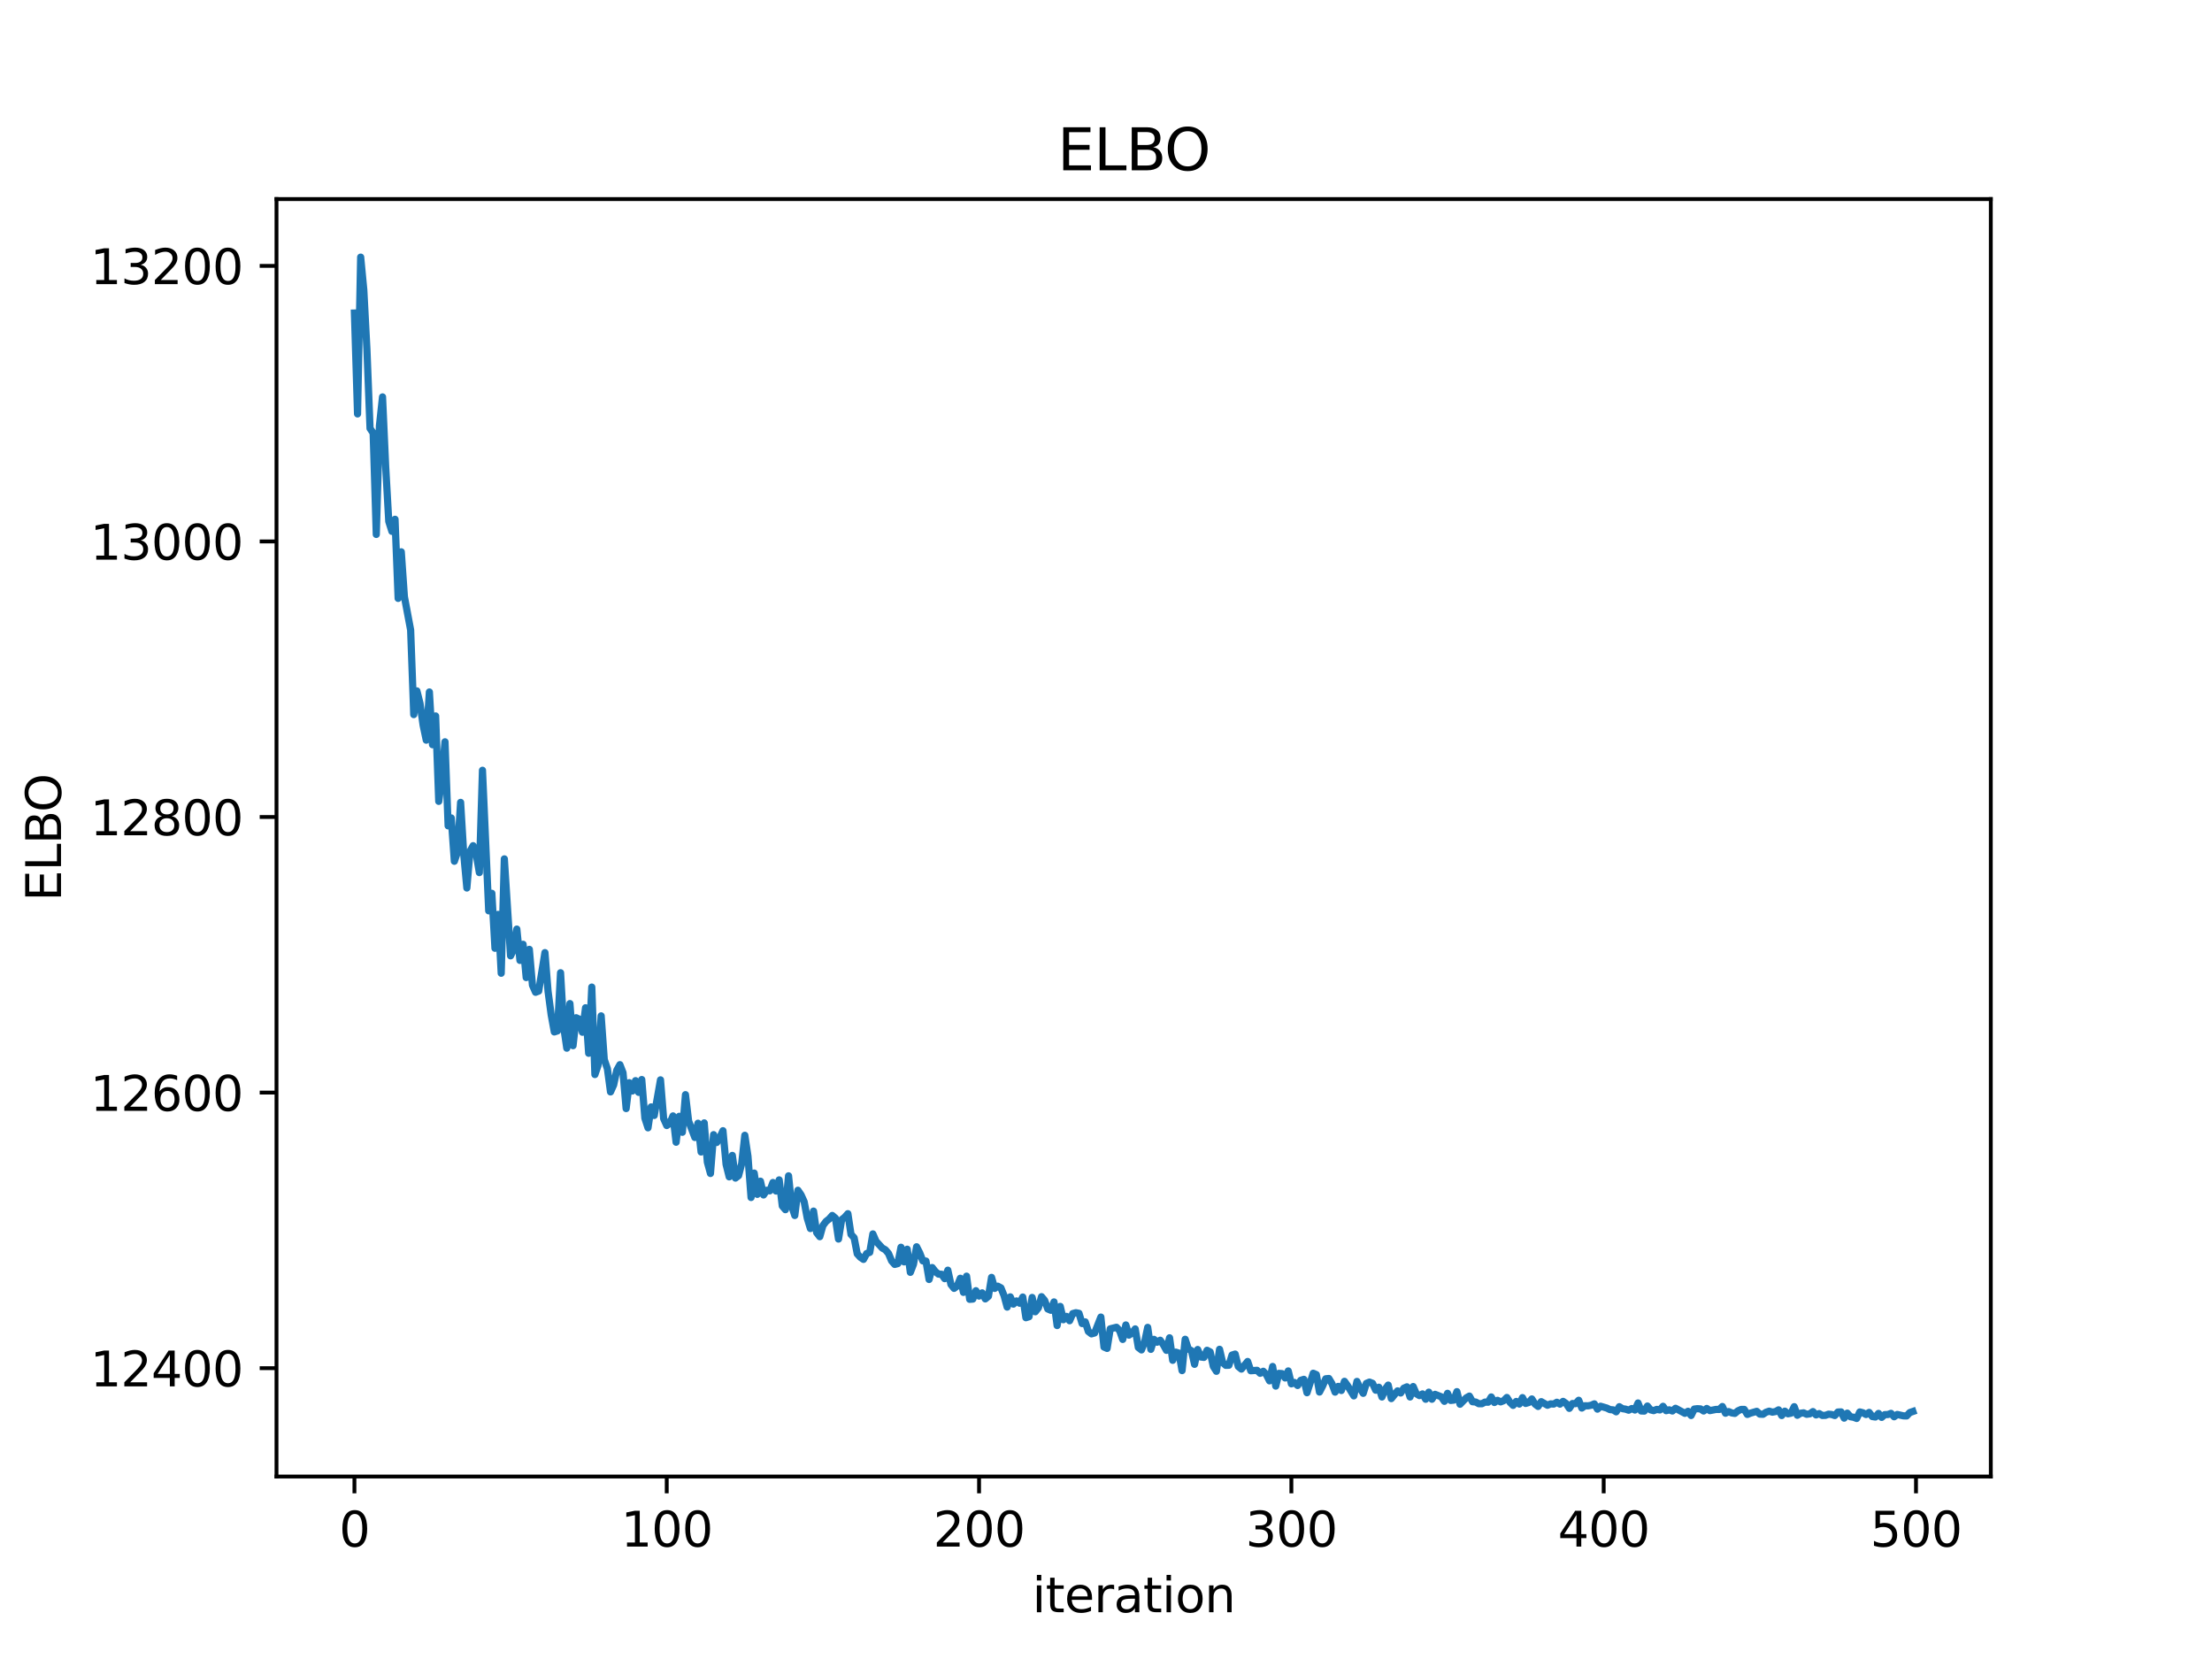 <?xml version="1.0" encoding="utf-8" standalone="no"?>
<!DOCTYPE svg PUBLIC "-//W3C//DTD SVG 1.1//EN"
  "http://www.w3.org/Graphics/SVG/1.1/DTD/svg11.dtd">
<svg xmlns:xlink="http://www.w3.org/1999/xlink" width="460.8pt" height="345.6pt" viewBox="0 0 460.8 345.6" xmlns="http://www.w3.org/2000/svg" version="1.1">
 <defs>
  <style type="text/css">*{stroke-linejoin: round; stroke-linecap: butt}</style>
 </defs>
 <g id="figure_1">
  <g id="patch_1">
   <path d="M 0 345.6 
L 460.8 345.6 
L 460.8 0 
L 0 0 
z
" style="fill: #ffffff"/>
  </g>
  <g id="axes_1">
   <g id="patch_2">
    <path d="M 57.6 307.584 
L 414.72 307.584 
L 414.72 41.472 
L 57.6 41.472 
z
" style="fill: #ffffff"/>
   </g>
   <g id="matplotlib.axis_1">
    <g id="xtick_1">
     <g id="line2d_1">
      <defs>
       <path id="mfc7b168727" d="M 0 0 
L 0 3.5 
" style="stroke: #000000; stroke-width: 0.8"/>
      </defs>
      <g>
       <use xlink:href="#mfc7b168727" x="73.833" y="307.584" style="stroke: #000000; stroke-width: 0.8"/>
      </g>
     </g>
     <g id="text_1">
      <!-- 0 -->
      <g transform="translate(70.651 322.182) scale(0.1 -0.1)">
       <defs>
        <path id="DejaVuSans-30" d="M 2034 4250 
Q 1547 4250 1301 3770 
Q 1056 3291 1056 2328 
Q 1056 1369 1301 889 
Q 1547 409 2034 409 
Q 2525 409 2770 889 
Q 3016 1369 3016 2328 
Q 3016 3291 2770 3770 
Q 2525 4250 2034 4250 
z
M 2034 4750 
Q 2819 4750 3233 4129 
Q 3647 3509 3647 2328 
Q 3647 1150 3233 529 
Q 2819 -91 2034 -91 
Q 1250 -91 836 529 
Q 422 1150 422 2328 
Q 422 3509 836 4129 
Q 1250 4750 2034 4750 
z
" transform="scale(0.016)"/>
       </defs>
       <use xlink:href="#DejaVuSans-30"/>
      </g>
     </g>
    </g>
    <g id="xtick_2">
     <g id="line2d_2">
      <g>
       <use xlink:href="#mfc7b168727" x="138.894" y="307.584" style="stroke: #000000; stroke-width: 0.8"/>
      </g>
     </g>
     <g id="text_2">
      <!-- 100 -->
      <g transform="translate(129.35 322.182) scale(0.1 -0.1)">
       <defs>
        <path id="DejaVuSans-31" d="M 794 531 
L 1825 531 
L 1825 4091 
L 703 3866 
L 703 4441 
L 1819 4666 
L 2450 4666 
L 2450 531 
L 3481 531 
L 3481 0 
L 794 0 
L 794 531 
z
" transform="scale(0.016)"/>
       </defs>
       <use xlink:href="#DejaVuSans-31"/>
       <use xlink:href="#DejaVuSans-30" x="63.623"/>
       <use xlink:href="#DejaVuSans-30" x="127.246"/>
      </g>
     </g>
    </g>
    <g id="xtick_3">
     <g id="line2d_3">
      <g>
       <use xlink:href="#mfc7b168727" x="203.955" y="307.584" style="stroke: #000000; stroke-width: 0.8"/>
      </g>
     </g>
     <g id="text_3">
      <!-- 200 -->
      <g transform="translate(194.411 322.182) scale(0.1 -0.1)">
       <defs>
        <path id="DejaVuSans-32" d="M 1228 531 
L 3431 531 
L 3431 0 
L 469 0 
L 469 531 
Q 828 903 1448 1529 
Q 2069 2156 2228 2338 
Q 2531 2678 2651 2914 
Q 2772 3150 2772 3378 
Q 2772 3750 2511 3984 
Q 2250 4219 1831 4219 
Q 1534 4219 1204 4116 
Q 875 4013 500 3803 
L 500 4441 
Q 881 4594 1212 4672 
Q 1544 4750 1819 4750 
Q 2544 4750 2975 4387 
Q 3406 4025 3406 3419 
Q 3406 3131 3298 2873 
Q 3191 2616 2906 2266 
Q 2828 2175 2409 1742 
Q 1991 1309 1228 531 
z
" transform="scale(0.016)"/>
       </defs>
       <use xlink:href="#DejaVuSans-32"/>
       <use xlink:href="#DejaVuSans-30" x="63.623"/>
       <use xlink:href="#DejaVuSans-30" x="127.246"/>
      </g>
     </g>
    </g>
    <g id="xtick_4">
     <g id="line2d_4">
      <g>
       <use xlink:href="#mfc7b168727" x="269.016" y="307.584" style="stroke: #000000; stroke-width: 0.8"/>
      </g>
     </g>
     <g id="text_4">
      <!-- 300 -->
      <g transform="translate(259.472 322.182) scale(0.1 -0.1)">
       <defs>
        <path id="DejaVuSans-33" d="M 2597 2516 
Q 3050 2419 3304 2112 
Q 3559 1806 3559 1356 
Q 3559 666 3084 287 
Q 2609 -91 1734 -91 
Q 1441 -91 1130 -33 
Q 819 25 488 141 
L 488 750 
Q 750 597 1062 519 
Q 1375 441 1716 441 
Q 2309 441 2620 675 
Q 2931 909 2931 1356 
Q 2931 1769 2642 2001 
Q 2353 2234 1838 2234 
L 1294 2234 
L 1294 2753 
L 1863 2753 
Q 2328 2753 2575 2939 
Q 2822 3125 2822 3475 
Q 2822 3834 2567 4026 
Q 2313 4219 1838 4219 
Q 1578 4219 1281 4162 
Q 984 4106 628 3988 
L 628 4550 
Q 988 4650 1302 4700 
Q 1616 4750 1894 4750 
Q 2613 4750 3031 4423 
Q 3450 4097 3450 3541 
Q 3450 3153 3228 2886 
Q 3006 2619 2597 2516 
z
" transform="scale(0.016)"/>
       </defs>
       <use xlink:href="#DejaVuSans-33"/>
       <use xlink:href="#DejaVuSans-30" x="63.623"/>
       <use xlink:href="#DejaVuSans-30" x="127.246"/>
      </g>
     </g>
    </g>
    <g id="xtick_5">
     <g id="line2d_5">
      <g>
       <use xlink:href="#mfc7b168727" x="334.077" y="307.584" style="stroke: #000000; stroke-width: 0.8"/>
      </g>
     </g>
     <g id="text_5">
      <!-- 400 -->
      <g transform="translate(324.533 322.182) scale(0.1 -0.1)">
       <defs>
        <path id="DejaVuSans-34" d="M 2419 4116 
L 825 1625 
L 2419 1625 
L 2419 4116 
z
M 2253 4666 
L 3047 4666 
L 3047 1625 
L 3713 1625 
L 3713 1100 
L 3047 1100 
L 3047 0 
L 2419 0 
L 2419 1100 
L 313 1100 
L 313 1709 
L 2253 4666 
z
" transform="scale(0.016)"/>
       </defs>
       <use xlink:href="#DejaVuSans-34"/>
       <use xlink:href="#DejaVuSans-30" x="63.623"/>
       <use xlink:href="#DejaVuSans-30" x="127.246"/>
      </g>
     </g>
    </g>
    <g id="xtick_6">
     <g id="line2d_6">
      <g>
       <use xlink:href="#mfc7b168727" x="399.138" y="307.584" style="stroke: #000000; stroke-width: 0.8"/>
      </g>
     </g>
     <g id="text_6">
      <!-- 500 -->
      <g transform="translate(389.594 322.182) scale(0.1 -0.1)">
       <defs>
        <path id="DejaVuSans-35" d="M 691 4666 
L 3169 4666 
L 3169 4134 
L 1269 4134 
L 1269 2991 
Q 1406 3038 1543 3061 
Q 1681 3084 1819 3084 
Q 2600 3084 3056 2656 
Q 3513 2228 3513 1497 
Q 3513 744 3044 326 
Q 2575 -91 1722 -91 
Q 1428 -91 1123 -41 
Q 819 9 494 109 
L 494 744 
Q 775 591 1075 516 
Q 1375 441 1709 441 
Q 2250 441 2565 725 
Q 2881 1009 2881 1497 
Q 2881 1984 2565 2268 
Q 2250 2553 1709 2553 
Q 1456 2553 1204 2497 
Q 953 2441 691 2322 
L 691 4666 
z
" transform="scale(0.016)"/>
       </defs>
       <use xlink:href="#DejaVuSans-35"/>
       <use xlink:href="#DejaVuSans-30" x="63.623"/>
       <use xlink:href="#DejaVuSans-30" x="127.246"/>
      </g>
     </g>
    </g>
    <g id="text_7">
     <!-- iteration -->
     <g transform="translate(215.037 335.861) scale(0.1 -0.1)">
      <defs>
       <path id="DejaVuSans-69" d="M 603 3500 
L 1178 3500 
L 1178 0 
L 603 0 
L 603 3500 
z
M 603 4863 
L 1178 4863 
L 1178 4134 
L 603 4134 
L 603 4863 
z
" transform="scale(0.016)"/>
       <path id="DejaVuSans-74" d="M 1172 4494 
L 1172 3500 
L 2356 3500 
L 2356 3053 
L 1172 3053 
L 1172 1153 
Q 1172 725 1289 603 
Q 1406 481 1766 481 
L 2356 481 
L 2356 0 
L 1766 0 
Q 1100 0 847 248 
Q 594 497 594 1153 
L 594 3053 
L 172 3053 
L 172 3500 
L 594 3500 
L 594 4494 
L 1172 4494 
z
" transform="scale(0.016)"/>
       <path id="DejaVuSans-65" d="M 3597 1894 
L 3597 1613 
L 953 1613 
Q 991 1019 1311 708 
Q 1631 397 2203 397 
Q 2534 397 2845 478 
Q 3156 559 3463 722 
L 3463 178 
Q 3153 47 2828 -22 
Q 2503 -91 2169 -91 
Q 1331 -91 842 396 
Q 353 884 353 1716 
Q 353 2575 817 3079 
Q 1281 3584 2069 3584 
Q 2775 3584 3186 3129 
Q 3597 2675 3597 1894 
z
M 3022 2063 
Q 3016 2534 2758 2815 
Q 2500 3097 2075 3097 
Q 1594 3097 1305 2825 
Q 1016 2553 972 2059 
L 3022 2063 
z
" transform="scale(0.016)"/>
       <path id="DejaVuSans-72" d="M 2631 2963 
Q 2534 3019 2420 3045 
Q 2306 3072 2169 3072 
Q 1681 3072 1420 2755 
Q 1159 2438 1159 1844 
L 1159 0 
L 581 0 
L 581 3500 
L 1159 3500 
L 1159 2956 
Q 1341 3275 1631 3429 
Q 1922 3584 2338 3584 
Q 2397 3584 2469 3576 
Q 2541 3569 2628 3553 
L 2631 2963 
z
" transform="scale(0.016)"/>
       <path id="DejaVuSans-61" d="M 2194 1759 
Q 1497 1759 1228 1600 
Q 959 1441 959 1056 
Q 959 750 1161 570 
Q 1363 391 1709 391 
Q 2188 391 2477 730 
Q 2766 1069 2766 1631 
L 2766 1759 
L 2194 1759 
z
M 3341 1997 
L 3341 0 
L 2766 0 
L 2766 531 
Q 2569 213 2275 61 
Q 1981 -91 1556 -91 
Q 1019 -91 701 211 
Q 384 513 384 1019 
Q 384 1609 779 1909 
Q 1175 2209 1959 2209 
L 2766 2209 
L 2766 2266 
Q 2766 2663 2505 2880 
Q 2244 3097 1772 3097 
Q 1472 3097 1187 3025 
Q 903 2953 641 2809 
L 641 3341 
Q 956 3463 1253 3523 
Q 1550 3584 1831 3584 
Q 2591 3584 2966 3190 
Q 3341 2797 3341 1997 
z
" transform="scale(0.016)"/>
       <path id="DejaVuSans-6f" d="M 1959 3097 
Q 1497 3097 1228 2736 
Q 959 2375 959 1747 
Q 959 1119 1226 758 
Q 1494 397 1959 397 
Q 2419 397 2687 759 
Q 2956 1122 2956 1747 
Q 2956 2369 2687 2733 
Q 2419 3097 1959 3097 
z
M 1959 3584 
Q 2709 3584 3137 3096 
Q 3566 2609 3566 1747 
Q 3566 888 3137 398 
Q 2709 -91 1959 -91 
Q 1206 -91 779 398 
Q 353 888 353 1747 
Q 353 2609 779 3096 
Q 1206 3584 1959 3584 
z
" transform="scale(0.016)"/>
       <path id="DejaVuSans-6e" d="M 3513 2113 
L 3513 0 
L 2938 0 
L 2938 2094 
Q 2938 2591 2744 2837 
Q 2550 3084 2163 3084 
Q 1697 3084 1428 2787 
Q 1159 2491 1159 1978 
L 1159 0 
L 581 0 
L 581 3500 
L 1159 3500 
L 1159 2956 
Q 1366 3272 1645 3428 
Q 1925 3584 2291 3584 
Q 2894 3584 3203 3211 
Q 3513 2838 3513 2113 
z
" transform="scale(0.016)"/>
      </defs>
      <use xlink:href="#DejaVuSans-69"/>
      <use xlink:href="#DejaVuSans-74" x="27.783"/>
      <use xlink:href="#DejaVuSans-65" x="66.992"/>
      <use xlink:href="#DejaVuSans-72" x="128.516"/>
      <use xlink:href="#DejaVuSans-61" x="169.629"/>
      <use xlink:href="#DejaVuSans-74" x="230.908"/>
      <use xlink:href="#DejaVuSans-69" x="270.117"/>
      <use xlink:href="#DejaVuSans-6f" x="297.9"/>
      <use xlink:href="#DejaVuSans-6e" x="359.082"/>
     </g>
    </g>
   </g>
   <g id="matplotlib.axis_2">
    <g id="ytick_1">
     <g id="line2d_7">
      <defs>
       <path id="mdfae0287c6" d="M 0 0 
L -3.5 0 
" style="stroke: #000000; stroke-width: 0.8"/>
      </defs>
      <g>
       <use xlink:href="#mdfae0287c6" x="57.6" y="285.01" style="stroke: #000000; stroke-width: 0.8"/>
      </g>
     </g>
     <g id="text_8">
      <!-- 12400 -->
      <g transform="translate(18.788 288.809) scale(0.1 -0.1)">
       <use xlink:href="#DejaVuSans-31"/>
       <use xlink:href="#DejaVuSans-32" x="63.623"/>
       <use xlink:href="#DejaVuSans-34" x="127.246"/>
       <use xlink:href="#DejaVuSans-30" x="190.869"/>
       <use xlink:href="#DejaVuSans-30" x="254.492"/>
      </g>
     </g>
    </g>
    <g id="ytick_2">
     <g id="line2d_8">
      <g>
       <use xlink:href="#mdfae0287c6" x="57.6" y="227.604" style="stroke: #000000; stroke-width: 0.8"/>
      </g>
     </g>
     <g id="text_9">
      <!-- 12600 -->
      <g transform="translate(18.788 231.403) scale(0.1 -0.1)">
       <defs>
        <path id="DejaVuSans-36" d="M 2113 2584 
Q 1688 2584 1439 2293 
Q 1191 2003 1191 1497 
Q 1191 994 1439 701 
Q 1688 409 2113 409 
Q 2538 409 2786 701 
Q 3034 994 3034 1497 
Q 3034 2003 2786 2293 
Q 2538 2584 2113 2584 
z
M 3366 4563 
L 3366 3988 
Q 3128 4100 2886 4159 
Q 2644 4219 2406 4219 
Q 1781 4219 1451 3797 
Q 1122 3375 1075 2522 
Q 1259 2794 1537 2939 
Q 1816 3084 2150 3084 
Q 2853 3084 3261 2657 
Q 3669 2231 3669 1497 
Q 3669 778 3244 343 
Q 2819 -91 2113 -91 
Q 1303 -91 875 529 
Q 447 1150 447 2328 
Q 447 3434 972 4092 
Q 1497 4750 2381 4750 
Q 2619 4750 2861 4703 
Q 3103 4656 3366 4563 
z
" transform="scale(0.016)"/>
       </defs>
       <use xlink:href="#DejaVuSans-31"/>
       <use xlink:href="#DejaVuSans-32" x="63.623"/>
       <use xlink:href="#DejaVuSans-36" x="127.246"/>
       <use xlink:href="#DejaVuSans-30" x="190.869"/>
       <use xlink:href="#DejaVuSans-30" x="254.492"/>
      </g>
     </g>
    </g>
    <g id="ytick_3">
     <g id="line2d_9">
      <g>
       <use xlink:href="#mdfae0287c6" x="57.6" y="170.198" style="stroke: #000000; stroke-width: 0.8"/>
      </g>
     </g>
     <g id="text_10">
      <!-- 12800 -->
      <g transform="translate(18.788 173.997) scale(0.1 -0.1)">
       <defs>
        <path id="DejaVuSans-38" d="M 2034 2216 
Q 1584 2216 1326 1975 
Q 1069 1734 1069 1313 
Q 1069 891 1326 650 
Q 1584 409 2034 409 
Q 2484 409 2743 651 
Q 3003 894 3003 1313 
Q 3003 1734 2745 1975 
Q 2488 2216 2034 2216 
z
M 1403 2484 
Q 997 2584 770 2862 
Q 544 3141 544 3541 
Q 544 4100 942 4425 
Q 1341 4750 2034 4750 
Q 2731 4750 3128 4425 
Q 3525 4100 3525 3541 
Q 3525 3141 3298 2862 
Q 3072 2584 2669 2484 
Q 3125 2378 3379 2068 
Q 3634 1759 3634 1313 
Q 3634 634 3220 271 
Q 2806 -91 2034 -91 
Q 1263 -91 848 271 
Q 434 634 434 1313 
Q 434 1759 690 2068 
Q 947 2378 1403 2484 
z
M 1172 3481 
Q 1172 3119 1398 2916 
Q 1625 2713 2034 2713 
Q 2441 2713 2670 2916 
Q 2900 3119 2900 3481 
Q 2900 3844 2670 4047 
Q 2441 4250 2034 4250 
Q 1625 4250 1398 4047 
Q 1172 3844 1172 3481 
z
" transform="scale(0.016)"/>
       </defs>
       <use xlink:href="#DejaVuSans-31"/>
       <use xlink:href="#DejaVuSans-32" x="63.623"/>
       <use xlink:href="#DejaVuSans-38" x="127.246"/>
       <use xlink:href="#DejaVuSans-30" x="190.869"/>
       <use xlink:href="#DejaVuSans-30" x="254.492"/>
      </g>
     </g>
    </g>
    <g id="ytick_4">
     <g id="line2d_10">
      <g>
       <use xlink:href="#mdfae0287c6" x="57.6" y="112.792" style="stroke: #000000; stroke-width: 0.8"/>
      </g>
     </g>
     <g id="text_11">
      <!-- 13000 -->
      <g transform="translate(18.788 116.591) scale(0.1 -0.1)">
       <use xlink:href="#DejaVuSans-31"/>
       <use xlink:href="#DejaVuSans-33" x="63.623"/>
       <use xlink:href="#DejaVuSans-30" x="127.246"/>
       <use xlink:href="#DejaVuSans-30" x="190.869"/>
       <use xlink:href="#DejaVuSans-30" x="254.492"/>
      </g>
     </g>
    </g>
    <g id="ytick_5">
     <g id="line2d_11">
      <g>
       <use xlink:href="#mdfae0287c6" x="57.6" y="55.386" style="stroke: #000000; stroke-width: 0.8"/>
      </g>
     </g>
     <g id="text_12">
      <!-- 13200 -->
      <g transform="translate(18.788 59.186) scale(0.1 -0.1)">
       <use xlink:href="#DejaVuSans-31"/>
       <use xlink:href="#DejaVuSans-33" x="63.623"/>
       <use xlink:href="#DejaVuSans-32" x="127.246"/>
       <use xlink:href="#DejaVuSans-30" x="190.869"/>
       <use xlink:href="#DejaVuSans-30" x="254.492"/>
      </g>
     </g>
    </g>
    <g id="text_13">
     <!-- ELBO -->
     <g transform="translate(12.708 187.752) rotate(-90) scale(0.1 -0.1)">
      <defs>
       <path id="DejaVuSans-45" d="M 628 4666 
L 3578 4666 
L 3578 4134 
L 1259 4134 
L 1259 2753 
L 3481 2753 
L 3481 2222 
L 1259 2222 
L 1259 531 
L 3634 531 
L 3634 0 
L 628 0 
L 628 4666 
z
" transform="scale(0.016)"/>
       <path id="DejaVuSans-4c" d="M 628 4666 
L 1259 4666 
L 1259 531 
L 3531 531 
L 3531 0 
L 628 0 
L 628 4666 
z
" transform="scale(0.016)"/>
       <path id="DejaVuSans-42" d="M 1259 2228 
L 1259 519 
L 2272 519 
Q 2781 519 3026 730 
Q 3272 941 3272 1375 
Q 3272 1813 3026 2020 
Q 2781 2228 2272 2228 
L 1259 2228 
z
M 1259 4147 
L 1259 2741 
L 2194 2741 
Q 2656 2741 2882 2914 
Q 3109 3088 3109 3444 
Q 3109 3797 2882 3972 
Q 2656 4147 2194 4147 
L 1259 4147 
z
M 628 4666 
L 2241 4666 
Q 2963 4666 3353 4366 
Q 3744 4066 3744 3513 
Q 3744 3084 3544 2831 
Q 3344 2578 2956 2516 
Q 3422 2416 3680 2098 
Q 3938 1781 3938 1306 
Q 3938 681 3513 340 
Q 3088 0 2303 0 
L 628 0 
L 628 4666 
z
" transform="scale(0.016)"/>
       <path id="DejaVuSans-4f" d="M 2522 4238 
Q 1834 4238 1429 3725 
Q 1025 3213 1025 2328 
Q 1025 1447 1429 934 
Q 1834 422 2522 422 
Q 3209 422 3611 934 
Q 4013 1447 4013 2328 
Q 4013 3213 3611 3725 
Q 3209 4238 2522 4238 
z
M 2522 4750 
Q 3503 4750 4090 4092 
Q 4678 3434 4678 2328 
Q 4678 1225 4090 567 
Q 3503 -91 2522 -91 
Q 1538 -91 948 565 
Q 359 1222 359 2328 
Q 359 3434 948 4092 
Q 1538 4750 2522 4750 
z
" transform="scale(0.016)"/>
      </defs>
      <use xlink:href="#DejaVuSans-45"/>
      <use xlink:href="#DejaVuSans-4c" x="63.184"/>
      <use xlink:href="#DejaVuSans-42" x="118.896"/>
      <use xlink:href="#DejaVuSans-4f" x="185.75"/>
     </g>
    </g>
   </g>
   <g id="line2d_12">
    <path d="M 73.833 65.215 
L 74.483 86.227 
L 75.134 53.568 
L 75.785 60.397 
L 76.435 72.72 
L 77.086 89.247 
L 77.736 90.201 
L 78.387 111.331 
L 79.038 88.74 
L 79.688 82.688 
L 80.339 97.121 
L 80.989 108.63 
L 81.64 110.693 
L 82.291 108.175 
L 82.941 124.655 
L 83.592 114.956 
L 84.242 124.292 
L 85.544 131.24 
L 86.194 148.865 
L 86.845 143.926 
L 87.496 146.517 
L 88.146 151.105 
L 88.797 154.189 
L 89.447 144.153 
L 90.098 155.135 
L 90.749 149.149 
L 91.399 166.937 
L 92.05 161.873 
L 92.7 154.533 
L 93.351 172.035 
L 94.002 170.392 
L 94.652 179.415 
L 95.303 177.515 
L 95.953 167.151 
L 96.604 177.966 
L 97.255 184.986 
L 97.905 177.355 
L 98.556 176.175 
L 99.207 177.955 
L 99.857 181.777 
L 100.508 160.463 
L 101.809 189.746 
L 102.46 186.091 
L 103.11 197.54 
L 103.761 190.488 
L 104.411 202.746 
L 105.062 178.92 
L 106.363 199.118 
L 107.014 197.749 
L 107.664 193.548 
L 108.315 200.069 
L 108.966 196.713 
L 109.616 203.646 
L 110.267 197.768 
L 110.918 205.232 
L 111.568 206.711 
L 112.219 206.462 
L 113.52 198.447 
L 114.171 206.523 
L 114.821 211.401 
L 115.472 214.971 
L 116.122 214.756 
L 116.773 202.636 
L 117.424 213.93 
L 118.074 218.355 
L 118.725 209.064 
L 119.375 217.832 
L 120.026 212.015 
L 120.677 212.319 
L 121.327 215.033 
L 121.978 209.936 
L 122.629 219.416 
L 123.279 205.63 
L 123.93 223.847 
L 124.58 221.957 
L 125.231 211.625 
L 125.882 220.737 
L 126.532 222.634 
L 127.183 227.466 
L 127.833 226.011 
L 128.484 222.959 
L 129.135 221.79 
L 129.785 223.47 
L 130.436 230.934 
L 131.086 225.547 
L 131.737 227.275 
L 132.388 225.124 
L 133.038 227.556 
L 133.689 224.886 
L 134.339 232.935 
L 134.99 234.945 
L 135.641 230.59 
L 136.291 232.369 
L 137.593 224.954 
L 138.243 233.014 
L 138.894 234.465 
L 139.544 234.012 
L 140.195 232.465 
L 140.846 237.949 
L 141.496 232.546 
L 142.147 235.871 
L 142.797 228.04 
L 143.448 233.524 
L 144.749 236.957 
L 145.4 233.991 
L 146.05 239.977 
L 146.701 233.922 
L 147.352 242.093 
L 148.002 244.457 
L 148.653 236.369 
L 149.304 238.003 
L 149.954 236.959 
L 150.605 235.549 
L 151.255 242.561 
L 151.906 245.161 
L 152.557 240.693 
L 153.207 245.414 
L 153.858 244.908 
L 154.508 242.412 
L 155.159 236.503 
L 155.81 240.853 
L 156.46 249.46 
L 157.111 244.372 
L 157.761 248.806 
L 158.412 246.064 
L 159.063 248.929 
L 159.713 247.955 
L 160.364 248.071 
L 161.015 246.337 
L 161.665 248.114 
L 162.316 245.792 
L 162.966 251.228 
L 163.617 251.998 
L 164.268 244.949 
L 164.918 251.216 
L 165.569 253.209 
L 166.219 247.953 
L 166.87 248.905 
L 167.521 250.338 
L 168.171 253.794 
L 168.822 255.925 
L 169.472 252.296 
L 170.123 256.781 
L 170.774 257.624 
L 171.424 255.322 
L 172.075 254.448 
L 172.725 253.937 
L 173.376 253.204 
L 174.027 253.757 
L 174.677 258.117 
L 175.328 254.084 
L 175.979 253.575 
L 176.629 252.832 
L 177.28 257.147 
L 177.93 257.854 
L 178.581 261.201 
L 179.232 261.914 
L 179.882 262.353 
L 180.533 261.139 
L 181.183 260.889 
L 181.834 257.048 
L 182.485 258.568 
L 183.786 259.988 
L 184.436 260.352 
L 185.087 261.109 
L 185.738 262.671 
L 186.388 263.402 
L 187.039 263.226 
L 187.69 259.826 
L 188.34 262.874 
L 188.991 260.236 
L 189.641 265.053 
L 190.292 263.368 
L 190.943 259.724 
L 191.593 260.999 
L 192.244 262.669 
L 192.894 262.699 
L 193.545 266.54 
L 194.196 264.054 
L 194.846 264.886 
L 195.497 265.419 
L 196.147 265.45 
L 196.798 266.367 
L 197.449 264.601 
L 198.099 267.578 
L 198.75 268.391 
L 199.401 267.905 
L 200.051 266.284 
L 200.702 269.225 
L 201.352 265.849 
L 202.003 270.67 
L 202.654 270.62 
L 203.304 268.875 
L 203.955 269.993 
L 204.605 269.326 
L 205.256 270.584 
L 205.907 270.043 
L 206.557 266.102 
L 207.208 268.398 
L 207.858 267.939 
L 208.509 268.284 
L 209.16 269.896 
L 209.81 272.292 
L 210.461 270.16 
L 211.112 271.67 
L 211.762 271.012 
L 212.413 271.483 
L 213.063 270.196 
L 213.714 274.503 
L 214.365 274.298 
L 215.015 270.282 
L 215.666 273.265 
L 216.316 272.452 
L 216.967 270.123 
L 217.618 270.895 
L 218.268 272.681 
L 218.919 272.956 
L 219.569 271.214 
L 220.22 276.135 
L 220.871 272.15 
L 221.521 274.92 
L 222.172 274.223 
L 222.822 275.13 
L 223.473 273.641 
L 224.124 273.462 
L 224.774 273.59 
L 225.425 275.722 
L 226.076 275.376 
L 226.726 277.365 
L 227.377 277.868 
L 228.027 277.682 
L 229.329 274.369 
L 229.979 280.611 
L 230.63 280.901 
L 231.28 276.82 
L 232.582 276.495 
L 233.232 277.178 
L 233.883 279.026 
L 234.533 276.011 
L 235.184 278.128 
L 235.835 277.684 
L 236.485 276.836 
L 237.136 280.706 
L 237.787 281.212 
L 238.437 279.597 
L 239.088 276.515 
L 239.738 281.097 
L 240.389 279.01 
L 241.04 279.607 
L 241.69 279.196 
L 242.341 280.116 
L 242.991 281.302 
L 243.642 278.69 
L 244.293 283.377 
L 244.943 281.678 
L 245.594 281.888 
L 246.244 285.522 
L 246.895 278.992 
L 247.546 281.006 
L 248.196 281.379 
L 248.847 284.213 
L 249.498 281.127 
L 250.148 282.687 
L 250.799 282.771 
L 251.449 281.291 
L 252.1 281.633 
L 252.751 284.641 
L 253.401 285.669 
L 254.052 281.084 
L 254.702 283.843 
L 255.353 284.427 
L 256.004 284.404 
L 256.654 282.283 
L 257.305 282.079 
L 257.955 284.671 
L 258.606 285.203 
L 259.907 283.621 
L 260.558 285.551 
L 261.859 285.46 
L 262.51 286.082 
L 263.16 285.661 
L 263.811 286.359 
L 264.462 287.654 
L 265.112 284.662 
L 265.763 288.748 
L 266.413 286.098 
L 267.064 286.146 
L 267.715 287.053 
L 268.365 285.592 
L 269.016 288.276 
L 269.666 287.993 
L 270.317 288.622 
L 270.968 287.55 
L 271.618 287.343 
L 272.269 290.13 
L 273.57 286.07 
L 274.221 286.359 
L 274.871 289.99 
L 275.522 288.731 
L 276.173 287.227 
L 276.823 287.161 
L 277.474 288.249 
L 278.124 290.006 
L 278.775 288.809 
L 279.426 289.664 
L 280.076 287.754 
L 280.727 288.664 
L 282.028 290.788 
L 282.679 287.776 
L 283.329 289.185 
L 283.98 290.254 
L 284.63 288.188 
L 285.281 287.914 
L 285.932 288.178 
L 286.582 289.601 
L 287.233 288.987 
L 287.884 291.017 
L 288.534 289.434 
L 289.185 288.538 
L 289.835 291.353 
L 291.137 289.746 
L 291.787 290.19 
L 292.438 289.186 
L 293.088 288.903 
L 293.739 291.016 
L 294.39 288.843 
L 295.04 290.348 
L 295.691 290.73 
L 296.341 290.375 
L 296.992 291.488 
L 297.643 290.012 
L 298.293 291.485 
L 298.944 290.466 
L 300.245 290.978 
L 300.896 291.922 
L 301.546 290.252 
L 302.197 291.735 
L 302.848 291.668 
L 303.498 289.902 
L 304.149 292.527 
L 305.45 291.196 
L 306.101 290.831 
L 306.751 292.007 
L 307.402 292.059 
L 308.052 292.418 
L 308.703 292.419 
L 309.354 292.082 
L 310.004 292.106 
L 310.655 291.012 
L 311.305 292.167 
L 311.956 291.712 
L 312.607 292.036 
L 313.257 291.782 
L 313.908 291.119 
L 314.559 292.129 
L 315.209 292.768 
L 315.86 291.947 
L 316.51 292.489 
L 317.161 291.15 
L 317.812 292.362 
L 318.462 292.17 
L 319.113 291.428 
L 319.763 292.487 
L 320.414 292.985 
L 321.065 291.991 
L 322.366 292.739 
L 323.016 292.45 
L 323.667 292.491 
L 324.318 292.115 
L 324.968 292.503 
L 325.619 291.93 
L 326.27 292.389 
L 326.92 293.386 
L 327.571 292.38 
L 328.221 292.404 
L 328.872 291.699 
L 329.523 293.323 
L 330.173 292.844 
L 330.824 292.861 
L 331.474 292.741 
L 332.125 292.45 
L 332.776 293.55 
L 333.426 292.944 
L 334.727 293.325 
L 335.378 293.647 
L 336.029 293.699 
L 336.679 294.104 
L 337.33 293.041 
L 337.981 293.451 
L 338.631 293.552 
L 339.282 293.77 
L 339.932 293.421 
L 340.583 293.731 
L 341.234 292.266 
L 341.884 293.929 
L 342.535 293.954 
L 343.185 292.903 
L 343.836 293.694 
L 344.487 293.862 
L 345.137 293.6 
L 345.788 293.714 
L 346.438 292.96 
L 347.089 293.873 
L 347.74 293.696 
L 348.39 293.938 
L 349.041 293.371 
L 350.993 294.42 
L 351.643 293.998 
L 352.294 294.874 
L 352.945 293.533 
L 353.595 293.454 
L 354.246 293.501 
L 354.896 293.936 
L 355.547 293.407 
L 356.198 293.857 
L 357.499 293.604 
L 358.149 293.619 
L 358.8 293.001 
L 359.451 294.397 
L 360.101 294.056 
L 360.752 294.336 
L 361.402 294.44 
L 362.053 293.9 
L 362.704 293.613 
L 363.354 293.605 
L 364.005 294.65 
L 364.656 294.383 
L 365.957 294.008 
L 366.607 294.59 
L 367.258 294.624 
L 367.909 294.191 
L 368.559 293.972 
L 369.21 294.177 
L 369.86 294.058 
L 370.511 293.699 
L 371.162 294.885 
L 371.812 293.974 
L 372.463 294.522 
L 373.113 294.389 
L 373.764 293.036 
L 374.415 294.825 
L 375.065 294.41 
L 375.716 294.321 
L 376.367 294.621 
L 377.017 294.524 
L 377.668 294.058 
L 378.318 294.753 
L 378.969 294.479 
L 379.62 294.864 
L 380.27 294.846 
L 380.921 294.601 
L 381.571 294.665 
L 382.222 294.885 
L 382.873 294.152 
L 383.523 294.125 
L 384.174 295.424 
L 384.824 294.385 
L 385.475 295.133 
L 386.126 295.24 
L 386.776 295.488 
L 387.427 294.136 
L 388.078 294.307 
L 388.728 294.67 
L 389.379 294.23 
L 390.029 295.092 
L 390.68 295.19 
L 391.331 294.442 
L 391.981 295.265 
L 392.632 294.691 
L 393.282 294.677 
L 393.933 294.427 
L 394.584 295.136 
L 395.234 294.659 
L 396.535 294.949 
L 397.186 294.967 
L 397.837 294.266 
L 398.487 294.039 
L 398.487 294.039 
" clip-path="url(#pea51bdbcc2)" style="fill: none; stroke: #1f77b4; stroke-width: 1.5; stroke-linecap: square"/>
   </g>
   <g id="patch_3">
    <path d="M 57.6 307.584 
L 57.6 41.472 
" style="fill: none; stroke: #000000; stroke-width: 0.8; stroke-linejoin: miter; stroke-linecap: square"/>
   </g>
   <g id="patch_4">
    <path d="M 414.72 307.584 
L 414.72 41.472 
" style="fill: none; stroke: #000000; stroke-width: 0.8; stroke-linejoin: miter; stroke-linecap: square"/>
   </g>
   <g id="patch_5">
    <path d="M 57.6 307.584 
L 414.72 307.584 
" style="fill: none; stroke: #000000; stroke-width: 0.8; stroke-linejoin: miter; stroke-linecap: square"/>
   </g>
   <g id="patch_6">
    <path d="M 57.6 41.472 
L 414.72 41.472 
" style="fill: none; stroke: #000000; stroke-width: 0.8; stroke-linejoin: miter; stroke-linecap: square"/>
   </g>
   <g id="text_14">
    <!-- ELBO -->
    <g transform="translate(220.291 35.472) scale(0.12 -0.12)">
     <use xlink:href="#DejaVuSans-45"/>
     <use xlink:href="#DejaVuSans-4c" x="63.184"/>
     <use xlink:href="#DejaVuSans-42" x="118.896"/>
     <use xlink:href="#DejaVuSans-4f" x="185.75"/>
    </g>
   </g>
  </g>
 </g>
 <defs>
  <clipPath id="pea51bdbcc2">
   <rect x="57.6" y="41.472" width="357.12" height="266.112"/>
  </clipPath>
 </defs>
</svg>
